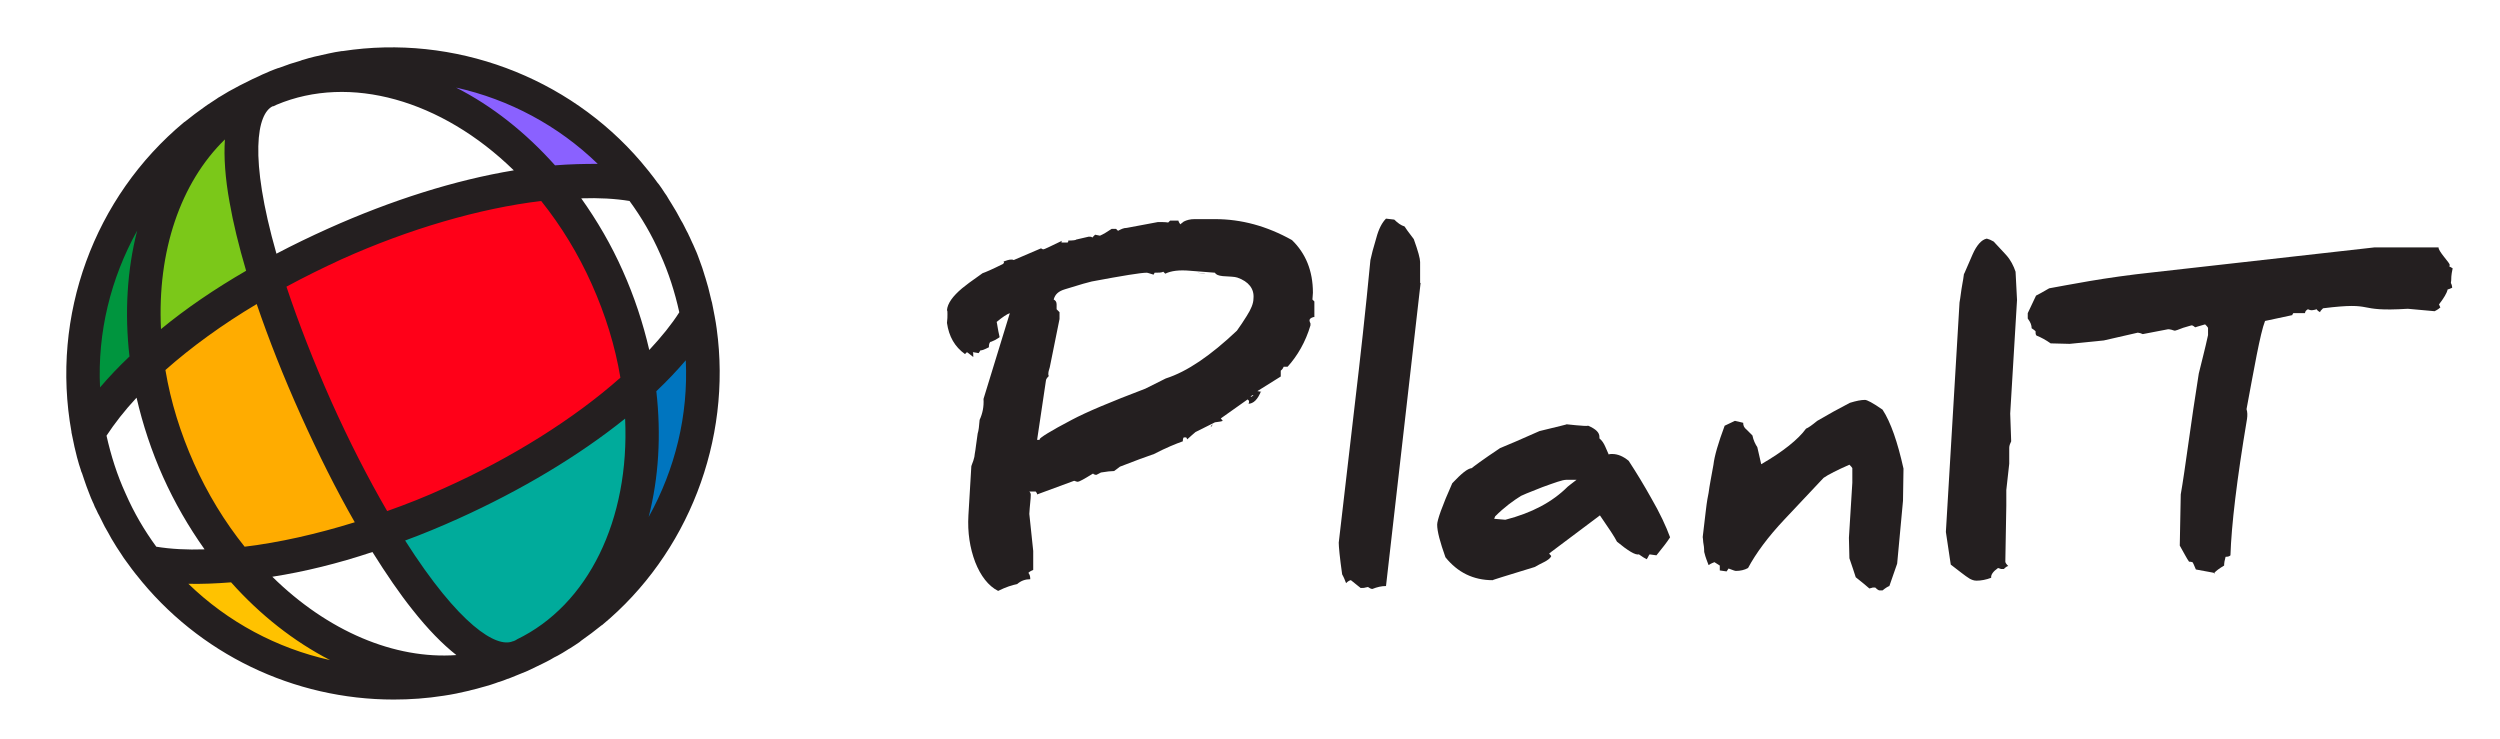 <svg width="264" height="78" viewBox="0 0 264 78" fill="none" xmlns="http://www.w3.org/2000/svg">
<rect width="264" height="78" fill="white"/>
<path d="M68.375 40.97C69.308 48.309 68.127 55.337 65.11 60.811C71.205 54.031 74.191 44.857 73.102 35.683C71.858 37.456 70.241 39.229 68.375 40.97Z" fill="#0075BF"/>
<path d="M47.291 52.352C54.972 48.9 61.658 44.578 66.479 40.224C65.95 36.741 64.893 33.164 63.338 29.681C61.783 26.198 59.793 23.026 57.553 20.321C51.085 21.036 43.404 23.151 35.722 26.603C33.452 27.629 31.276 28.717 29.192 29.868C30.467 33.818 32.146 38.171 34.199 42.774C36.251 47.376 38.397 51.512 40.512 55.089C42.751 54.28 45.021 53.378 47.291 52.352Z" fill="#FF0018"/>
<path d="M59.668 20.103C61.721 22.715 63.493 25.67 64.955 28.935C66.416 32.2 67.442 35.497 68.033 38.762C69.993 36.834 71.547 34.937 72.698 33.102C72.232 30.832 71.516 28.624 70.552 26.416C69.557 24.239 68.376 22.218 67.007 20.383C64.861 20.041 62.373 19.948 59.668 20.103Z" fill="white"/>
<path d="M24.745 60.562C22.195 60.811 19.8 60.811 17.654 60.593C23.781 67.497 32.612 71.353 41.755 71.291C35.66 69.923 29.627 66.16 24.745 60.562Z" fill="#FFC200"/>
<path d="M44.243 63.858C42.782 61.992 41.258 59.785 39.703 57.234C35.194 58.758 30.84 59.785 26.89 60.313C33.732 67.652 42.657 71.353 50.649 69.767C48.721 68.772 46.576 66.782 44.243 63.858Z" fill="white"/>
<path d="M27.606 30.77C23.314 33.258 19.551 35.994 16.504 38.731C17.032 42.214 18.09 45.79 19.645 49.273C21.2 52.756 23.19 55.928 25.429 58.634C29.503 58.167 34.043 57.172 38.739 55.648C36.624 52.041 34.541 47.936 32.55 43.489C30.591 39.042 28.912 34.719 27.606 30.77Z" fill="#FFAC00"/>
<path d="M66.758 42.432C61.907 46.599 55.501 50.642 48.006 54C45.798 54.995 43.59 55.866 41.445 56.644C46.7 65.133 51.614 69.829 54.506 68.554C54.506 68.554 54.506 68.554 54.537 68.554C54.661 68.492 54.817 68.43 54.941 68.368C63.524 64.232 67.847 53.876 66.758 42.432Z" fill="#00AB9B"/>
<path d="M58.238 18.393C60.788 18.144 63.182 18.144 65.328 18.331C59.202 11.427 50.37 7.571 41.258 7.633C47.353 9.032 53.355 12.795 58.238 18.393Z" fill="#8A61FF"/>
<path d="M28.632 28.127C30.653 27.038 32.768 25.981 34.976 24.986C42.471 21.627 49.748 19.512 56.061 18.642C48.224 10.214 37.619 6.575 28.85 10.245C28.694 10.307 28.57 10.369 28.445 10.432C25.553 11.769 25.771 18.548 28.632 28.127Z" fill="white"/>
<path d="M14.607 37.985C13.674 30.645 14.856 23.617 17.872 18.144C11.777 24.892 8.791 34.097 9.88 43.24C11.155 41.499 12.741 39.726 14.607 37.985Z" fill="#00953E"/>
<path d="M23.345 58.852C21.293 56.239 19.52 53.285 18.058 50.02C16.597 46.754 15.57 43.458 14.98 40.193C13.021 42.121 11.466 44.018 10.315 45.852C10.781 48.123 11.497 50.331 12.461 52.539C13.456 54.715 14.638 56.737 16.006 58.572C18.121 58.945 20.608 59.007 23.345 58.852Z" fill="white"/>
<path d="M16.224 36.523C19.24 33.911 22.91 31.361 27.046 28.997C26.175 26.167 25.522 23.555 25.118 21.223C24.465 17.522 24.434 14.599 24.962 12.484C18.432 17.398 15.291 26.541 16.224 36.523Z" fill="#7BC819"/>
<path d="M75.684 34.719C75.621 34.284 75.559 33.849 75.466 33.382L75.435 33.227C75.341 32.791 75.279 32.356 75.186 31.952L75.124 31.734C75.031 31.392 74.968 31.05 74.875 30.708L74.844 30.583C74.813 30.49 74.813 30.428 74.782 30.334C74.689 30.023 74.595 29.681 74.502 29.37C74.44 29.215 74.409 29.059 74.346 28.873C74.284 28.686 74.222 28.469 74.16 28.282C74.067 28.033 73.973 27.753 73.88 27.505C73.818 27.318 73.724 27.1 73.662 26.914C73.6 26.727 73.507 26.541 73.413 26.323C73.351 26.167 73.258 25.981 73.196 25.825L73.134 25.701C73.071 25.576 73.04 25.483 72.978 25.359C72.916 25.234 72.885 25.141 72.823 25.017L72.76 24.892C72.698 24.737 72.605 24.55 72.512 24.395C72.418 24.208 72.325 24.022 72.232 23.835C72.138 23.648 72.045 23.462 71.921 23.275C71.796 23.026 71.641 22.778 71.516 22.529C71.423 22.342 71.299 22.156 71.206 22C71.112 21.845 71.019 21.689 70.926 21.534C70.739 21.254 70.584 20.974 70.397 20.663L70.179 20.352C69.993 20.072 69.806 19.761 69.588 19.481L69.433 19.295C69.184 18.953 68.935 18.61 68.655 18.268L68.562 18.144C68.251 17.771 67.971 17.429 67.691 17.087C59.979 8.068 47.913 3.59 36.189 5.394H36.096C35.629 5.456 35.163 5.549 34.727 5.643C34.323 5.736 33.919 5.829 33.483 5.922L33.203 5.985C32.83 6.078 32.457 6.171 32.084 6.296C31.959 6.327 31.835 6.358 31.711 6.42C31.369 6.513 31.027 6.638 30.684 6.731C30.56 6.762 30.436 6.824 30.342 6.855L30.249 6.886C30 6.98 29.72 7.073 29.472 7.166L29.347 7.197C29.223 7.229 29.13 7.291 29.005 7.322C28.694 7.446 28.352 7.571 28.041 7.726C27.823 7.819 27.575 7.913 27.357 8.037C27.139 8.13 26.89 8.255 26.673 8.348C26.362 8.504 26.051 8.659 25.74 8.815C25.647 8.877 25.522 8.908 25.429 8.97L25.305 9.032C25.056 9.157 24.807 9.312 24.558 9.437L24.496 9.468C24.372 9.53 24.278 9.592 24.154 9.654C23.843 9.841 23.532 10.027 23.221 10.214C23.096 10.276 23.003 10.338 22.879 10.432C22.537 10.649 22.226 10.867 21.884 11.085L21.666 11.24C20.92 11.769 20.204 12.297 19.52 12.857L19.458 12.888C9.911 20.819 5.339 33.351 7.547 45.604V45.666C7.641 46.101 7.734 46.568 7.827 47.003L7.858 47.159C7.952 47.532 8.045 47.936 8.138 48.309L8.2 48.527C8.294 48.869 8.387 49.211 8.511 49.553C8.543 49.709 8.605 49.864 8.667 49.989C8.729 50.206 8.822 50.424 8.885 50.642C8.978 50.891 9.04 51.108 9.133 51.357C9.227 51.575 9.289 51.792 9.382 52.01C9.444 52.197 9.538 52.383 9.6 52.57C9.662 52.725 9.755 52.912 9.818 53.067L9.88 53.192C9.911 53.285 9.973 53.409 10.004 53.503C10.066 53.596 10.097 53.72 10.16 53.814L10.222 53.938C10.284 54.094 10.377 54.28 10.471 54.436C10.564 54.622 10.657 54.809 10.751 54.995C10.844 55.213 10.968 55.4 11.062 55.617C11.186 55.835 11.31 56.053 11.435 56.27C11.559 56.488 11.652 56.675 11.777 56.892C11.87 57.017 11.932 57.172 12.025 57.297C12.212 57.608 12.399 57.919 12.616 58.23L12.741 58.416C12.959 58.758 13.176 59.1 13.425 59.411L13.518 59.536C13.798 59.909 14.047 60.282 14.358 60.655L14.389 60.686C20.982 69.083 31.058 73.872 41.569 73.872C43.31 73.872 45.083 73.748 46.856 73.468C47.726 73.343 48.628 73.157 49.53 72.939L49.748 72.877C50.152 72.784 50.525 72.69 50.929 72.566C51.054 72.535 51.178 72.504 51.272 72.473C51.645 72.379 51.987 72.255 52.36 72.13C52.453 72.099 52.515 72.068 52.609 72.037L52.733 72.006C53.013 71.913 53.293 71.82 53.573 71.695L53.697 71.664C53.791 71.633 53.915 71.571 54.008 71.54C54.35 71.415 54.661 71.26 55.003 71.135C55.221 71.042 55.439 70.949 55.688 70.856C55.905 70.762 56.123 70.638 56.34 70.544C56.651 70.389 56.994 70.234 57.305 70.078C57.398 70.016 57.522 69.985 57.615 69.923L57.74 69.86C57.989 69.736 58.269 69.581 58.517 69.425L58.642 69.363C58.735 69.332 58.797 69.269 58.891 69.238C59.233 69.052 59.544 68.865 59.886 68.647C59.979 68.585 60.072 68.523 60.197 68.461C60.539 68.243 60.881 68.026 61.192 67.808L61.378 67.652C62.125 67.124 62.84 66.595 63.524 66.035L63.586 66.004C72.636 58.51 77.301 46.506 75.684 34.719ZM28.445 10.432L28.819 11.24C28.943 11.178 29.099 11.116 29.223 11.054C36.935 7.819 46.607 10.525 54.257 17.988C48.068 19.015 41.351 21.129 34.634 24.146C32.768 24.986 30.964 25.856 29.192 26.789C26.268 16.527 27.139 11.987 28.819 11.209L28.445 10.432ZM27.108 32.107C28.383 35.839 29.938 39.788 31.773 43.862C33.608 47.936 35.505 51.73 37.464 55.151C33.452 56.395 29.472 57.297 25.833 57.732C23.718 55.089 21.915 52.134 20.484 48.931C19.054 45.728 18.027 42.432 17.468 39.073C20.204 36.648 23.501 34.253 27.108 32.107ZM30.249 30.272C32.146 29.246 34.105 28.282 36.065 27.38C43.186 24.177 50.65 22 57.149 21.223C59.264 23.866 61.068 26.82 62.498 30.023C63.928 33.227 64.955 36.523 65.514 39.882C60.601 44.235 54.008 48.371 46.918 51.544C44.959 52.445 42.906 53.254 40.885 53.969C38.863 50.486 36.873 46.599 34.976 42.37C33.11 38.171 31.524 34.097 30.249 30.272ZM24.247 21.378C24.62 23.524 25.211 25.95 25.989 28.593C22.661 30.521 19.645 32.574 17.001 34.751C16.597 26.541 19.054 19.295 23.75 14.723C23.625 16.589 23.781 18.828 24.247 21.378ZM39.33 58.292C40.791 60.624 42.191 62.677 43.559 64.387C45.176 66.44 46.731 68.026 48.193 69.176C41.662 69.643 34.603 66.657 28.756 60.904C32.146 60.375 35.691 59.505 39.33 58.292ZM68.562 36.958C67.909 34.129 66.976 31.299 65.763 28.593C64.55 25.856 63.058 23.306 61.378 20.943C63.244 20.881 64.955 20.974 66.478 21.223C67.754 22.964 68.842 24.83 69.713 26.82C70.615 28.811 71.268 30.863 71.734 32.978C70.926 34.253 69.837 35.59 68.562 36.958ZM58.611 17.46C55.501 13.977 51.956 11.178 48.162 9.25C53.759 10.494 58.953 13.262 63.12 17.304C61.689 17.304 60.166 17.335 58.611 17.46ZM13.674 37.643C12.523 38.731 11.497 39.819 10.564 40.908C10.284 35.124 11.684 29.402 14.482 24.364C13.425 28.5 13.145 33.009 13.674 37.643ZM14.42 41.996C15.073 44.826 16.006 47.656 17.219 50.362C18.432 53.067 19.924 55.648 21.604 58.012C19.738 58.074 18.027 57.981 16.504 57.732C15.229 55.991 14.14 54.125 13.27 52.134C12.368 50.175 11.715 48.092 11.248 46.008C12.088 44.733 13.145 43.365 14.42 41.996ZM24.403 61.495C27.512 64.978 31.058 67.746 34.852 69.705C29.254 68.461 24.061 65.693 19.893 61.65C21.293 61.681 22.817 61.619 24.403 61.495ZM54.537 67.559C54.412 67.621 54.319 67.683 54.195 67.715H54.164C52.453 68.461 48.504 66.066 42.782 57.079C44.648 56.395 46.514 55.617 48.379 54.778C55.066 51.761 61.13 48.123 66.012 44.204C66.51 54.871 62.125 63.889 54.568 67.528L54.537 67.559ZM69.308 41.312C70.459 40.224 71.485 39.135 72.418 38.047C72.698 43.831 71.299 49.553 68.5 54.591C69.557 50.455 69.837 45.946 69.308 41.312Z" fill="#241F20"/>
<path d="M138.695 33.482C138.386 33.584 138.283 33.687 138.283 33.842C138.283 33.945 138.335 34.048 138.386 34.151V34.356C137.872 36.106 136.997 37.598 135.968 38.73H135.556C135.505 38.833 135.453 38.987 135.248 39.142V39.759L132.778 41.303L133.086 41.354C133.189 41.354 133.189 41.303 133.189 41.252C132.829 42.178 132.366 42.641 131.8 42.641C131.851 42.692 131.903 42.538 131.903 42.332L131.749 42.178L128.918 44.184L129.124 44.442C129.021 44.493 128.764 44.545 128.301 44.596L126.243 45.625C126.037 45.78 125.728 46.088 125.368 46.397C125.368 46.346 125.316 46.294 125.265 46.191H125.008C124.956 46.243 124.905 46.346 124.905 46.603C124.184 46.86 123.155 47.272 121.869 47.941C121.097 48.198 119.862 48.661 118.267 49.279C118.164 49.382 117.907 49.536 117.65 49.742C117.341 49.742 116.878 49.793 116.26 49.896C115.951 50.05 115.797 50.153 115.746 50.153C115.694 50.153 115.643 50.102 115.54 50.102C115.488 50.05 115.437 50.05 115.437 49.999C114.511 50.565 113.996 50.874 113.79 50.874C113.687 50.874 113.636 50.822 113.43 50.771L109.519 52.212C109.519 52.109 109.468 52.006 109.365 51.903H108.696C108.799 52.006 108.85 52.109 108.85 52.263C108.85 52.675 108.748 53.344 108.696 54.27L109.108 58.181V60.187C109.005 60.239 108.799 60.29 108.593 60.496C108.696 60.599 108.799 60.805 108.799 61.165C108.284 61.165 107.821 61.319 107.41 61.68C106.895 61.782 106.226 61.988 105.403 62.4C104.374 61.885 103.55 60.805 102.984 59.364C102.418 57.872 102.161 56.225 102.264 54.424L102.573 49.227C102.573 49.176 102.676 48.97 102.779 48.661C102.882 48.352 102.933 48.095 102.933 47.941C103.036 47.426 103.087 46.757 103.242 45.78C103.345 45.471 103.396 45.008 103.448 44.339C103.756 43.67 103.911 42.95 103.859 42.126L106.638 33.07C106.329 33.173 105.866 33.482 105.249 33.996C105.3 34.151 105.351 34.717 105.557 35.591C105.557 35.643 105.403 35.694 105.094 35.9C104.837 36.003 104.683 36.106 104.58 36.106C104.477 36.209 104.425 36.363 104.425 36.672C103.911 36.929 103.653 37.032 103.55 36.981L103.345 37.289L102.727 37.186C102.779 37.238 102.779 37.392 102.779 37.701C102.624 37.598 102.418 37.392 102.11 37.186L101.904 37.392C100.823 36.62 100.206 35.54 100 34.099C100.051 33.739 100.051 33.379 100.051 33.173C100.051 32.916 100.051 32.813 100 32.761C100.051 32.041 100.617 31.269 101.595 30.446C101.904 30.188 102.573 29.674 103.756 28.851C104.065 28.748 104.785 28.439 105.917 27.873C106.02 27.77 106.02 27.77 106.02 27.667L105.969 27.616C106.278 27.513 106.535 27.41 106.792 27.41C106.895 27.41 106.947 27.41 107.05 27.461L109.931 26.226C110.034 26.278 110.085 26.329 110.188 26.329C110.291 26.329 110.909 26.02 112.195 25.403C112.092 25.454 112.092 25.506 112.092 25.609H112.71C112.813 25.609 112.813 25.506 112.813 25.403C113.327 25.403 113.636 25.352 113.636 25.3L114.974 24.991C115.18 24.991 115.283 24.991 115.334 25.094L115.643 24.785L116.157 24.888C116.517 24.734 116.929 24.477 117.392 24.168H117.855L118.061 24.374C118.37 24.219 118.627 24.065 118.987 24.065L122.281 23.448C122.744 23.448 123.052 23.448 123.361 23.499L123.567 23.293H124.442C124.442 23.396 124.545 23.55 124.648 23.705C124.596 23.705 124.75 23.602 125.008 23.396C125.316 23.242 125.677 23.139 126.14 23.139H128.301C131.08 23.139 133.755 23.859 136.431 25.352C137.872 26.741 138.644 28.593 138.644 30.909C138.644 31.166 138.592 31.423 138.592 31.629L138.798 31.835V33.482H138.695ZM130.668 29.314C130.359 29.211 129.896 29.211 129.124 29.159C128.661 29.108 128.404 29.005 128.301 28.799L125.677 28.593C124.545 28.49 123.67 28.593 123.052 28.902L122.847 28.696C122.641 28.799 122.332 28.799 121.92 28.799C121.92 28.851 121.869 28.902 121.817 29.005C121.457 28.902 121.2 28.799 121.097 28.799C120.48 28.799 118.576 29.108 115.283 29.725C115.025 29.777 114.099 30.034 112.452 30.549C111.783 30.754 111.423 31.063 111.269 31.629C111.475 31.732 111.578 31.886 111.578 32.144V32.658L111.886 32.967V33.687L110.857 38.782C110.754 39.09 110.703 39.296 110.703 39.502C110.703 39.605 110.703 39.605 110.754 39.708C110.549 39.914 110.446 40.068 110.446 40.222L109.519 46.449H109.828C109.828 46.449 109.777 46.449 109.777 46.397C109.777 46.243 110.909 45.522 113.173 44.339C114.717 43.516 117.289 42.435 120.943 41.046L123.104 39.965C125.368 39.245 127.838 37.547 130.616 34.922C130.977 34.408 131.337 33.893 131.646 33.379C132.109 32.658 132.366 32.041 132.366 31.526C132.469 30.497 131.851 29.725 130.668 29.314ZM113.482 25.146L113.79 24.94L113.482 25.146ZM126.449 28.799C126.449 28.799 126.603 28.799 126.809 28.851C127.066 28.851 127.272 28.902 127.323 28.902C126.963 28.902 126.706 28.851 126.449 28.799ZM127.838 45.111C127.941 44.853 128.044 44.802 128.044 44.853C127.992 44.905 127.992 45.008 127.838 45.111ZM132.057 41.869C132.16 41.92 132.212 41.869 132.263 41.818C132.366 41.766 132.366 41.715 132.315 41.715C132.263 41.715 132.212 41.766 132.057 41.869Z" fill="#241F20"/>
<path d="M150.016 29.88L146.362 61.885C145.899 61.885 145.436 61.988 144.921 62.194C144.767 62.194 144.613 62.091 144.458 61.988L144.201 62.04C144.047 62.091 143.892 62.091 143.686 62.091C143.635 62.04 143.275 61.782 142.657 61.268C142.554 61.268 142.349 61.371 142.143 61.577C142.04 61.319 141.937 61.011 141.731 60.651C141.474 58.849 141.371 57.718 141.371 57.306L143.069 42.692C143.635 37.907 144.201 32.864 144.716 27.461C144.818 26.947 145.024 26.175 145.333 25.146C145.59 24.168 145.95 23.499 146.362 23.087L147.237 23.19C147.597 23.55 147.957 23.808 148.317 23.911C148.42 24.065 148.729 24.528 149.295 25.249C149.758 26.535 149.964 27.307 149.964 27.667V29.88H150.016Z" fill="#241F20"/>
<path d="M174.92 58.644L174.2 58.541C174.097 58.644 174.046 58.849 173.891 59.055C173.686 58.952 173.428 58.798 173.068 58.541C172.708 58.644 171.936 58.181 170.753 57.203C170.495 56.688 169.878 55.762 168.952 54.424L163.6 58.438C163.6 58.489 163.652 58.541 163.703 58.592C163.806 58.695 163.806 58.695 163.806 58.747C163.703 58.952 163.446 59.158 163.034 59.364C162.725 59.518 162.417 59.673 162.056 59.879C159.02 60.805 157.528 61.268 157.631 61.268C155.573 61.268 153.926 60.445 152.64 58.849C152.074 57.254 151.765 56.122 151.765 55.402C151.765 54.939 152.28 53.447 153.36 51.028C154.338 49.999 154.955 49.484 155.419 49.433C155.521 49.33 156.551 48.558 158.403 47.323C159.278 46.963 160.616 46.397 162.571 45.522C164.629 45.008 165.607 44.802 165.401 44.802C165.504 44.802 165.864 44.853 166.43 44.905C167.099 44.956 167.511 45.008 167.717 44.956C168.54 45.316 168.9 45.677 168.9 46.14C168.9 46.191 168.9 46.243 168.9 46.294C169.157 46.5 169.363 46.809 169.518 47.169C169.723 47.632 169.826 47.889 169.878 47.992C169.981 47.941 170.135 47.941 170.238 47.941C170.855 47.941 171.421 48.198 171.987 48.661C172.862 49.999 173.634 51.285 174.354 52.572C175.281 54.167 175.95 55.608 176.361 56.74C176.001 57.306 175.538 57.872 174.92 58.644ZM165.401 50.668C164.989 50.668 164.166 50.977 162.88 51.44C162.159 51.749 161.387 52.006 160.616 52.366C159.792 52.881 158.866 53.55 157.888 54.527L157.786 54.785L158.969 54.887C161.748 54.167 163.909 53.035 165.555 51.388C165.658 51.285 165.967 51.08 166.482 50.668H165.401Z" fill="#241F20"/>
<path d="M200.957 52.881L200.34 59.519L199.517 61.885C199.362 61.937 199.105 62.091 198.796 62.349H198.487C198.385 62.349 198.23 62.246 198.024 62.04H197.767C197.767 62.04 197.664 62.091 197.407 62.143C197.098 61.885 196.635 61.474 195.966 60.959C195.812 60.496 195.606 59.827 195.297 58.952L195.246 56.791L195.606 50.977V49.433C195.554 49.33 195.452 49.227 195.297 49.073C194.011 49.639 193.085 50.102 192.57 50.462L188.453 54.836C186.704 56.688 185.418 58.438 184.594 59.982C184.234 60.187 183.771 60.29 183.308 60.29C183.205 60.29 182.948 60.187 182.536 60.033L182.33 60.342C182.279 60.342 182.021 60.29 181.61 60.239V59.724L181.044 59.364C180.941 59.416 180.735 59.467 180.426 59.673C180.323 59.364 180.118 58.952 179.963 58.283C179.963 57.872 179.912 57.512 179.86 57.254C179.86 56.997 179.809 56.791 179.809 56.74C179.809 56.688 179.809 56.637 179.809 56.688L180.118 54.064C180.169 53.704 180.22 53.035 180.426 52.057C180.529 51.234 180.735 50.256 180.941 49.073C181.044 48.147 181.455 46.757 182.124 44.956L183.205 44.442C183.411 44.493 183.72 44.545 184.08 44.648C184.08 44.956 184.183 45.162 184.44 45.368C184.749 45.677 184.954 45.883 185.057 45.985C185.16 46.5 185.366 46.912 185.572 47.22C185.675 47.581 185.778 48.198 185.984 49.021C188.299 47.684 189.894 46.397 190.718 45.265C190.975 45.162 191.335 44.905 191.901 44.442C193.033 43.773 194.165 43.155 195.349 42.538C196.018 42.332 196.532 42.229 196.944 42.229C197.15 42.229 197.767 42.538 198.796 43.258C199.671 44.596 200.391 46.706 201.009 49.484L200.957 52.881Z" fill="#241F20"/>
<path d="M212.998 31.681L212.278 43.67L212.381 46.603C212.278 46.809 212.175 47.066 212.175 47.272V48.97L211.866 51.749V53.395L211.763 59.313C211.763 59.416 211.866 59.57 212.072 59.776C211.969 59.776 211.814 59.879 211.609 60.084H211.3C211.3 60.084 211.197 60.033 210.991 59.982C210.477 60.342 210.219 60.702 210.271 61.011C209.756 61.217 209.19 61.319 208.727 61.319C208.418 61.319 208.213 61.217 208.007 61.114C207.492 60.805 206.823 60.239 206 59.621L205.485 56.174L206.926 31.938C207.029 31.423 207.08 30.754 207.235 29.931C207.286 29.674 207.338 29.365 207.389 28.953C207.441 28.902 207.698 28.233 208.315 26.844C208.727 25.918 209.242 25.3 209.808 25.197C210.014 25.249 210.271 25.352 210.528 25.506C211.403 26.432 211.814 26.895 211.866 26.947C212.329 27.461 212.638 28.079 212.844 28.696L212.998 31.681Z" fill="#241F20"/>
<path d="M258.846 29.622C258.794 30.343 258.743 29.571 258.743 29.725C258.846 29.931 258.949 30.137 258.949 30.394C258.897 30.394 258.846 30.446 258.691 30.497C258.588 30.549 258.537 30.549 258.485 30.549C258.383 30.96 258.074 31.475 257.559 32.144C257.662 32.401 257.714 32.504 257.714 32.452C257.611 32.555 257.405 32.71 257.096 32.864L254.266 32.607C248.451 32.967 251.127 31.835 245.313 32.555C245.107 32.761 245.004 32.864 245.004 32.967C244.798 32.864 244.695 32.761 244.644 32.658C244.438 32.71 244.284 32.761 244.129 32.761C243.975 32.761 243.82 32.71 243.717 32.658C243.512 32.761 243.409 32.916 243.409 33.07H242.174C242.122 33.173 242.071 33.173 242.071 33.276L239.189 33.893C238.675 35.18 238.006 39.09 237.234 43.207C237.337 43.516 237.337 43.876 237.285 44.236C236.205 50.668 235.639 55.453 235.536 58.644C235.433 58.747 235.279 58.798 235.021 58.798C234.918 59.158 234.867 59.467 234.867 59.724C234.352 60.033 233.992 60.29 233.786 60.548C234.198 60.548 233.581 60.445 231.883 60.136C231.677 59.621 231.574 59.416 231.522 59.364C231.471 59.364 231.368 59.313 231.162 59.313C230.905 58.952 230.596 58.335 230.184 57.615L230.287 52.212C230.751 49.587 231.368 44.545 232.191 39.45C232.5 38.164 232.86 36.826 233.169 35.386V34.614C233.117 34.511 233.015 34.408 232.86 34.253C232.14 34.459 231.78 34.562 231.883 34.562C231.78 34.562 231.728 34.511 231.677 34.459C231.574 34.408 231.522 34.356 231.471 34.356C231.368 34.356 231.111 34.459 230.545 34.614C230.03 34.819 229.721 34.922 229.67 34.922C229.618 34.922 229.464 34.871 229.31 34.819C229.104 34.768 229.001 34.768 228.95 34.768L226.274 35.282C226.274 35.282 226.171 35.231 226.017 35.18C225.914 35.18 225.811 35.128 225.759 35.128L222.157 35.952L218.555 36.312L216.549 36.26C216.034 35.9 215.571 35.643 215.056 35.437C214.953 35.334 214.953 35.18 214.953 34.974C214.851 34.871 214.696 34.768 214.542 34.665C214.542 34.356 214.439 34.048 214.13 33.636V33.07L215.005 31.218C215.314 31.063 215.777 30.806 216.394 30.446C218.452 30.085 222.106 29.314 227.457 28.748L250.767 26.123H257.508C257.508 26.329 257.714 26.638 258.074 27.101C258.485 27.616 258.691 27.873 258.691 27.976C258.691 28.079 258.64 28.079 258.64 28.13C258.743 28.182 258.846 28.233 259 28.336C258.949 28.593 258.846 29.005 258.846 29.622Z" fill="#241F20"/>
</svg>
